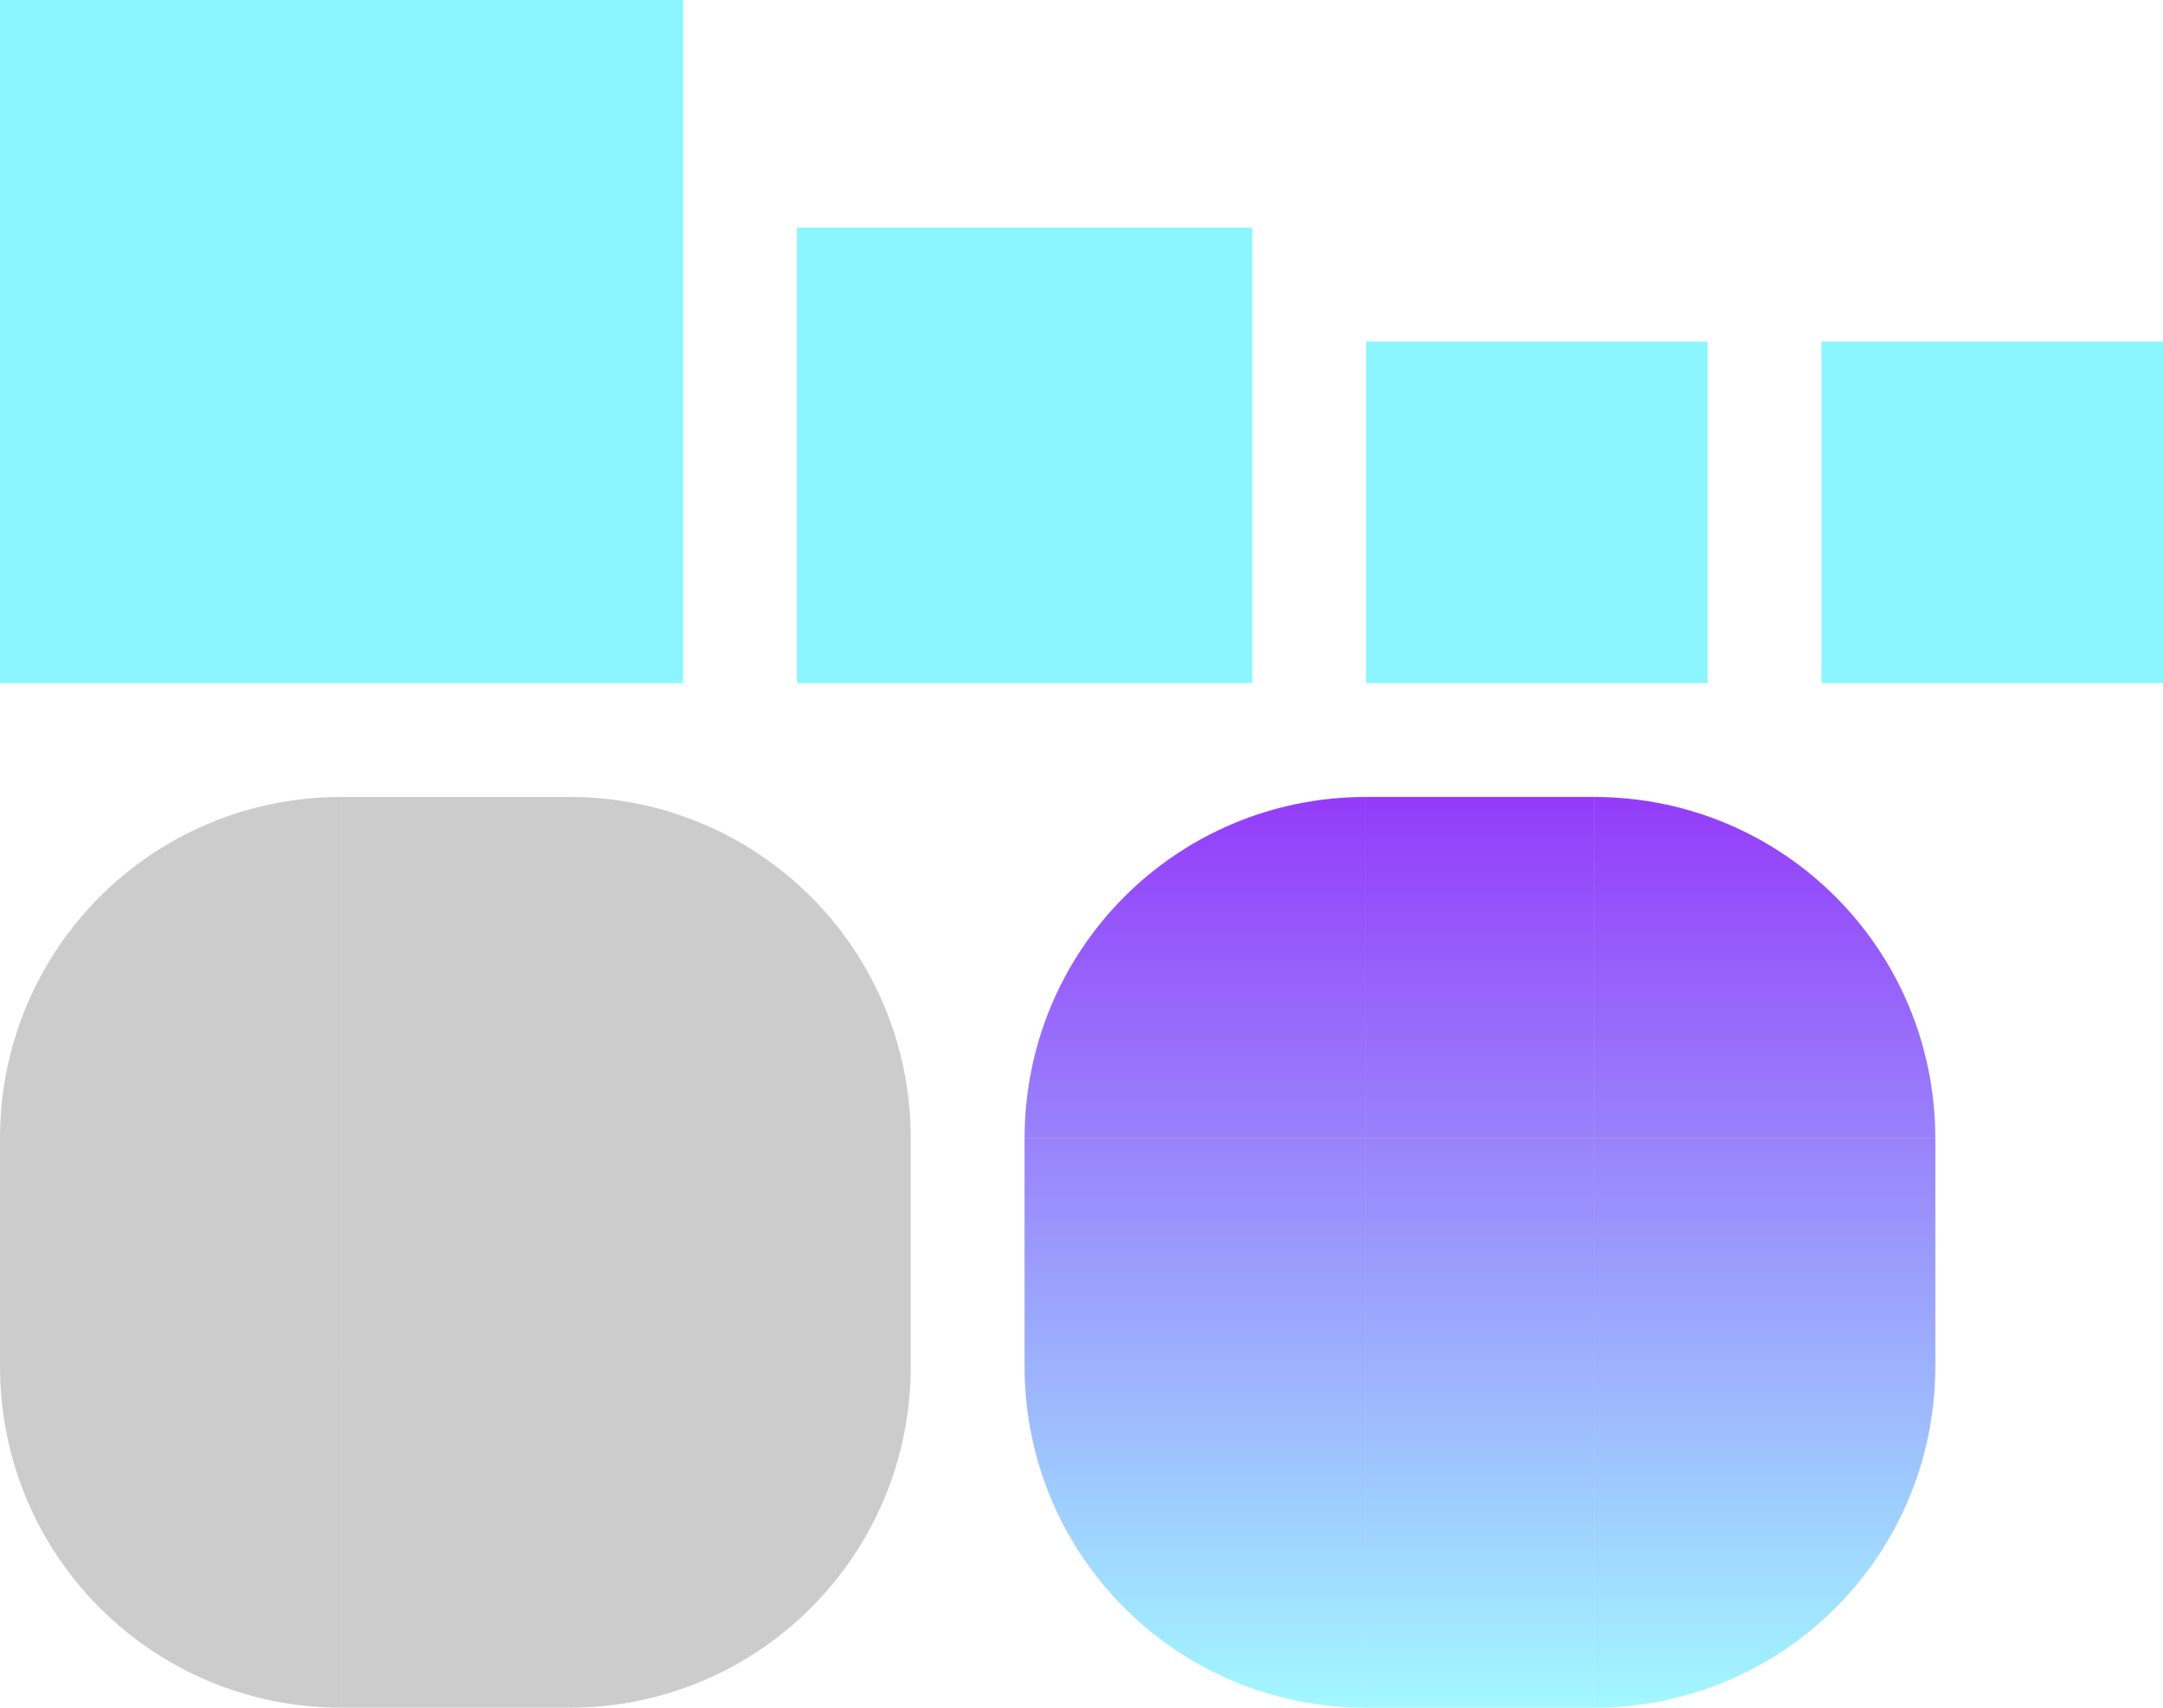 <?xml version="1.0" encoding="UTF-8" standalone="no"?>
<svg
   xmlns:dc="http://purl.org/dc/elements/1.1/"
   xmlns:cc="http://creativecommons.org/ns#"
   xmlns:rdf="http://www.w3.org/1999/02/22-rdf-syntax-ns#"
   xmlns:svg="http://www.w3.org/2000/svg"
   xmlns="http://www.w3.org/2000/svg"
   xmlns:xlink="http://www.w3.org/1999/xlink"
   xmlns:sodipodi="http://sodipodi.sourceforge.net/DTD/sodipodi-0.dtd"
   xmlns:inkscape="http://www.inkscape.org/namespaces/inkscape"
   id="svg2"
   width="19"
   height="15"
   version="1.1"
   sodipodi:docname="bar_meter_vertical.svg"
   inkscape:version="0.92.4 5da689c313, 2019-01-14">
  <sodipodi:namedview
     pagecolor="#ffffff"
     bordercolor="#666666"
     borderopacity="1"
     objecttolerance="10"
     gridtolerance="10"
     guidetolerance="10"
     inkscape:pageopacity="0"
     inkscape:pageshadow="2"
     inkscape:window-width="1920"
     inkscape:window-height="1050"
     id="namedview39"
     showgrid="false"
     inkscape:zoom="82.768709"
     inkscape:cx="13.817102"
     inkscape:cy="11.631434"
     inkscape:window-x="0"
     inkscape:window-y="30"
     inkscape:window-maximized="1"
     inkscape:current-layer="svg2" />
  <defs
     id="defs27">
    <linearGradient
       id="linearGradient901">
      <stop
         offset="0"
         style="stop-color:#790bf8;stop-opacity:1"
         id="stop897" />
      <stop
         offset="1"
         style="stop-color:#8bf6ff;stop-opacity:1"
         id="stop899" />
    </linearGradient>
    <linearGradient
       id="linearGradient895">
      <stop
         offset="0"
         style="stop-color:#790bf8;stop-opacity:1"
         id="stop891" />
      <stop
         offset="1"
         style="stop-color:#8bf6ff;stop-opacity:1"
         id="stop893" />
    </linearGradient>
    <linearGradient
       id="linearGradient889">
      <stop
         offset="0"
         style="stop-color:#790bf8;stop-opacity:1"
         id="stop885" />
      <stop
         offset="1"
         style="stop-color:#8bf6ff;stop-opacity:1"
         id="stop887" />
    </linearGradient>
    <linearGradient
       id="linearGradient883">
      <stop
         offset="0"
         style="stop-color:#790bf8;stop-opacity:1"
         id="stop879" />
      <stop
         offset="1"
         style="stop-color:#8bf6ff;stop-opacity:1"
         id="stop881" />
    </linearGradient>
    <linearGradient
       id="linearGradient877">
      <stop
         offset="0"
         style="stop-color:#790bf8;stop-opacity:1"
         id="stop873" />
      <stop
         offset="1"
         style="stop-color:#8bf6ff;stop-opacity:1"
         id="stop875" />
    </linearGradient>
    <linearGradient
       id="linearGradient871">
      <stop
         offset="0"
         style="stop-color:#790bf8;stop-opacity:1"
         id="stop867" />
      <stop
         offset="1"
         style="stop-color:#8bf6ff;stop-opacity:1"
         id="stop869" />
    </linearGradient>
    <linearGradient
       id="linearGradient865">
      <stop
         offset="0"
         style="stop-color:#790bf8;stop-opacity:1"
         id="stop861" />
      <stop
         offset="1"
         style="stop-color:#8bf6ff;stop-opacity:1"
         id="stop863" />
    </linearGradient>
    <linearGradient
       id="linearGradient859">
      <stop
         offset="0"
         style="stop-color:#790bf8;stop-opacity:1"
         id="stop854" />
      <stop
         offset="1"
         style="stop-color:#8bf6ff;stop-opacity:1"
         id="stop856" />
    </linearGradient>
    <linearGradient
       id="linearGradient852">
      <stop
         offset="0"
         style="stop-color:#790bf8;stop-opacity:1"
         id="stop848" />
      <stop
         offset="1"
         style="stop-color:#8bf6ff;stop-opacity:1"
         id="stop850" />
    </linearGradient>
    <linearGradient
       id="linearGradient1016"
       x1="26"
       x2="82"
       y1="39.016"
       y2="39.016"
       gradientTransform="translate(-7.717,-34.308)"
       gradientUnits="userSpaceOnUse"
       xlink:href="#linearGradient991" />
    <linearGradient
       id="linearGradient991">
      <stop
         id="stop987"
         style="stop-color:#a22f66;stop-opacity:1"
         offset="0" />
      <stop
         id="stop989"
         style="stop-color:#1b77a0;stop-opacity:1"
         offset="1" />
    </linearGradient>
    <linearGradient
       id="linearGradient856"
       x1="15"
       x2="15"
       y1="7"
       y2="15"
       gradientUnits="userSpaceOnUse"
       xlink:href="#linearGradient871" />
    <linearGradient
       id="linearGradient858"
       x1="13"
       x2="13"
       y1="7"
       y2="15"
       gradientUnits="userSpaceOnUse"
       xlink:href="#linearGradient852" />
    <linearGradient
       id="linearGradient860"
       x1="11"
       x2="11"
       y1="7"
       y2="15"
       gradientUnits="userSpaceOnUse"
       xlink:href="#linearGradient889" />
    <linearGradient
       id="linearGradient862"
       x1="11"
       x2="11"
       y1="7"
       y2="15"
       gradientUnits="userSpaceOnUse"
       xlink:href="#linearGradient895" />
    <linearGradient
       id="linearGradient864"
       x1="13"
       x2="13"
       y1="7"
       y2="15"
       gradientUnits="userSpaceOnUse"
       xlink:href="#linearGradient859" />
    <linearGradient
       id="linearGradient866"
       x1="15"
       x2="15"
       y1="7"
       y2="15"
       gradientUnits="userSpaceOnUse"
       xlink:href="#linearGradient877" />
    <linearGradient
       id="linearGradient868"
       x1="15"
       x2="15"
       y1="7"
       y2="15"
       gradientUnits="userSpaceOnUse"
       xlink:href="#linearGradient883" />
    <linearGradient
       id="linearGradient870"
       x1="13"
       x2="13"
       y1="7"
       y2="15"
       gradientUnits="userSpaceOnUse"
       xlink:href="#linearGradient865" />
    <linearGradient
       id="linearGradient872"
       x1="11"
       x2="11"
       y1="7"
       y2="15"
       gradientUnits="userSpaceOnUse"
       xlink:href="#linearGradient901" />
  </defs>
  <rect
     id="hint-tile-center"
     style="opacity:1;fill:#8bf6ff;fill-opacity:1"
     width="4"
     height="4"
     x="7"
     y="2" />
  <rect
     id="hint-bar-size"
     style="opacity:1;fill:#8bf6ff;fill-opacity:1"
     width="6"
     height="6"
     x="0"
     y="0" />
  <path
     id="bar-inactive-bottomright"
     style="opacity:0.2"
     d="m 5,12 v 3 c 1.662,0 3,-1.338 3,-3 z" />
  <path
     id="bar-inactive-right"
     style="opacity:0.2"
     d="m 5,10 v 2 h 3 v -2 z" />
  <path
     id="bar-inactive-topright"
     style="opacity:0.2"
     d="m 5,7 v 3 H 8 C 8,8.338 6.662,7 5,7 Z" />
  <path
     id="bar-inactive-bottomleft"
     style="opacity:0.2"
     d="m 0,12 c 0,1.662 1.338,3 3,3 v -3 z" />
  <path
     id="bar-inactive-left"
     style="opacity:0.2"
     d="m 0,10 v 2 h 3 v -2 z" />
  <path
     id="bar-inactive-topleft"
     style="opacity:0.2"
     d="M 3,7 C 1.338,7 0,8.338 0,10 h 3 z" />
  <path
     id="bar-inactive-bottom"
     style="opacity:0.2"
     d="m 3,12 v 3 h 2 v -3 z" />
  <path
     id="bar-inactive-center"
     style="opacity:0.2"
     d="M 5,10 H 3 v 2 h 2 z" />
  <path
     id="bar-inactive-top"
     style="opacity:0.2"
     d="m 3,7 v 3 H 5 V 7 Z" />
  <path
     id="bar-active-bottomright"
     style="opacity:0.8;fill:url(#linearGradient856)"
     d="m 14,12 v 3 c 1.662,0 3,-1.338 3,-3 z" />
  <path
     id="bar-active-right"
     style="opacity:0.8;fill:url(#linearGradient866)"
     d="m 14,10 v 2 h 3 v -2 z" />
  <path
     id="bar-active-topright"
     style="opacity:0.8;fill:url(#linearGradient868)"
     d="m 14,7 v 3 h 3 C 17,8.338 15.662,7 14,7 Z" />
  <path
     id="bar-active-bottomleft"
     style="opacity:0.8;fill:url(#linearGradient860)"
     d="m 9,12 c 0,1.662 1.338,3 3,3 v -3 z" />
  <path
     id="bar-active-left"
     style="opacity:0.8;fill:url(#linearGradient862)"
     d="m 9,10 v 2 h 3 v -2 z" />
  <path
     id="bar-active-topleft"
     style="opacity:0.8;fill:url(#linearGradient872)"
     d="M 12,7 C 10.338,7 9,8.338 9,10 h 3 z" />
  <path
     id="bar-active-bottom"
     style="opacity:0.8;fill:url(#linearGradient858)"
     d="m 12,12 v 3 h 2 v -3 z" />
  <path
     id="bar-active-center"
     style="opacity:0.8;fill:url(#linearGradient864)"
     d="m 14,10 h -2 v 2 h 2 z" />
  <path
     id="bar-active-top"
     style="opacity:0.8;fill:url(#linearGradient870)"
     d="m 12,7 v 3 h 2 V 7 Z" />
  <rect
     id="hint-stretch-borders"
     style="opacity:1;fill:#8bf6ff;fill-opacity:1"
     width="3"
     height="3"
     x="16"
     y="3" />
  <rect
     id="hint-bar-stretch"
     style="opacity:1;fill:#8bf6ff;fill-opacity:1"
     width="3"
     height="3"
     x="12"
     y="3" />
</svg>
